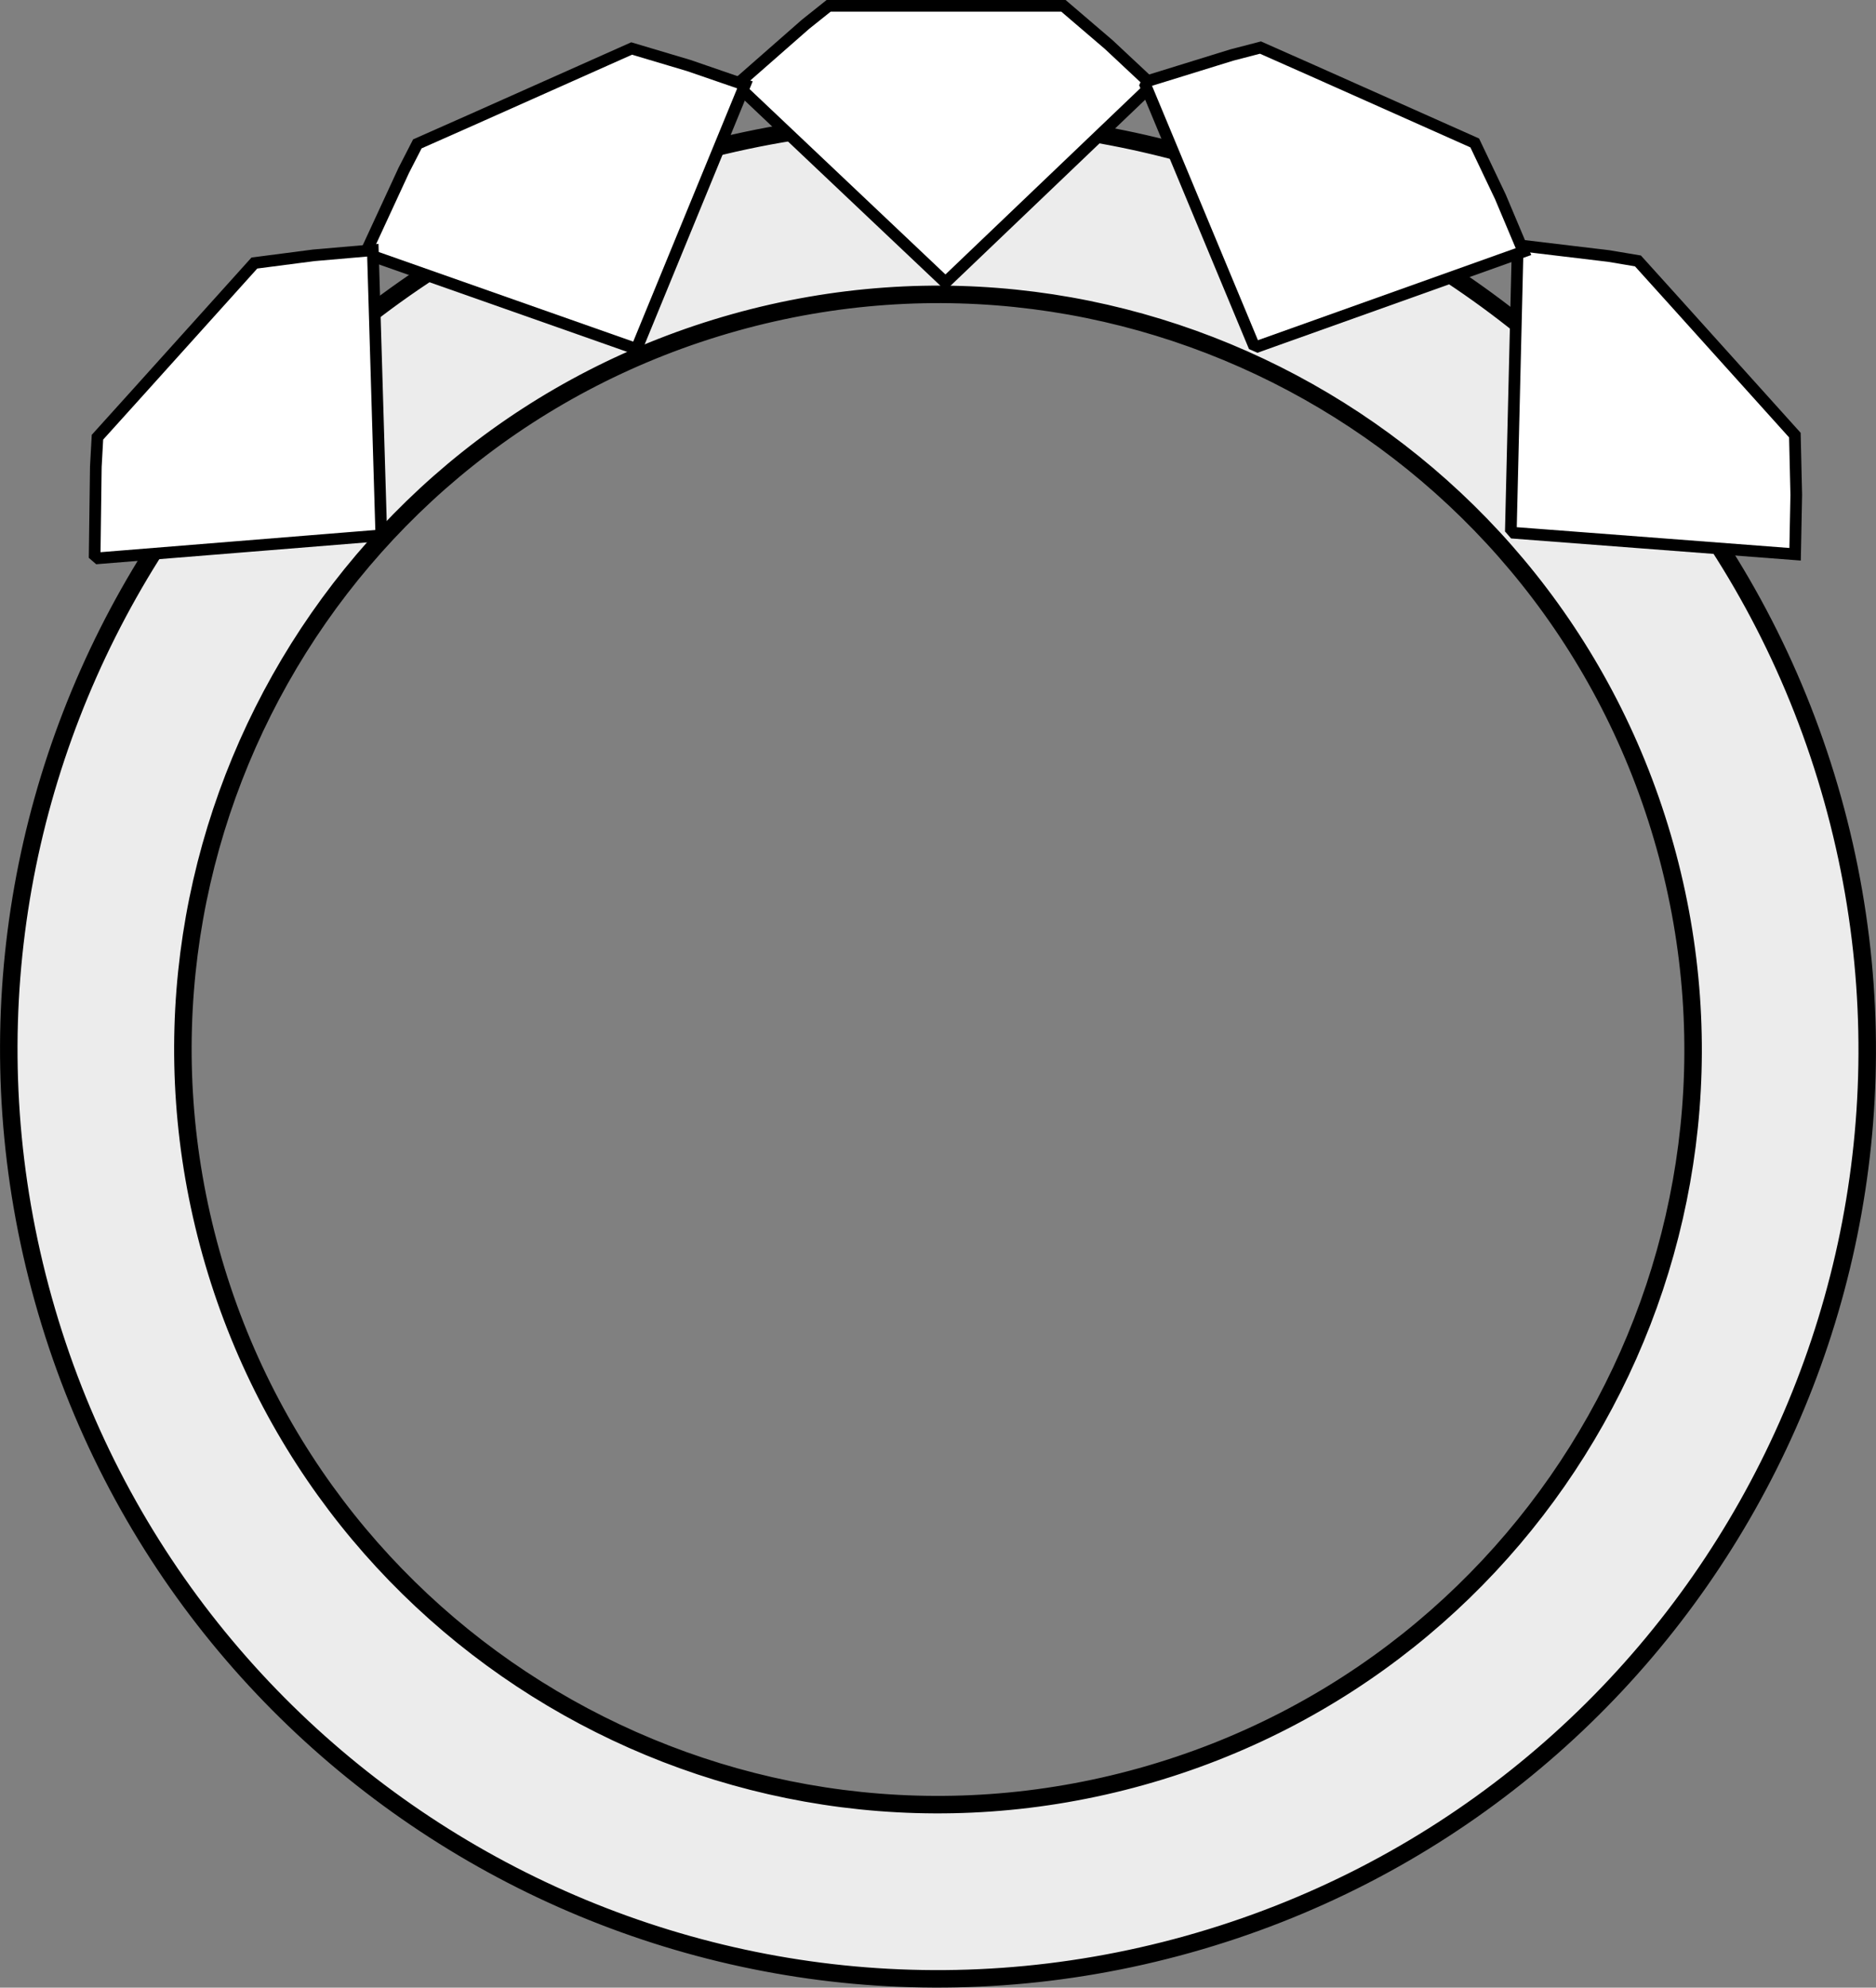 <?xml version="1.0" encoding="utf-8"?>
<!-- Generator: Adobe Illustrator 24.2.3, SVG Export Plug-In . SVG Version: 6.00 Build 0)  -->
<svg version="1.1" id="Layer_1" xmlns="http://www.w3.org/2000/svg" xmlns:xlink="http://www.w3.org/1999/xlink" x="0px" y="0px"
	 viewBox="0 0 80.46 85.24" style="enable-background:new 0 0 80.46 85.24;" xml:space="preserve">
<rect x="0" y="0" width="80.46" height="85.24" fill="#808080" stroke="none"/>
<style type="text/css">
	.st0{fill:#ECECEC;stroke:#000000;stroke-width:0.75;stroke-miterlimit:10;}
	.st1{fill-rule:evenodd;clip-rule:evenodd;fill:#FFFFFF;stroke:#000000;stroke-width:0.5;stroke-miterlimit:10;}
</style>
<path class="st0" d="M29.5,6.64C8.31,12.57-4.07,34.55,1.86,55.74s27.91,33.57,49.1,27.64c21.19-5.93,33.57-27.91,27.64-49.1
	S50.69,0.72,29.5,6.64z M48.95,76.19C31.73,81,13.87,70.95,9.05,53.73s5.24-35.08,22.46-39.9s35.08,5.24,39.9,22.46
	S66.17,71.38,48.95,76.19z"/>
<path class="st1" d="M40.65,12.02h-0.2L31.7,3.74v-0.2l2.85-2.5l0.99-0.79h2.5h7.57l1.94,1.66l1.86,1.74L40.65,12.02L40.65,12.02z"
	/>
<path class="st1" d="M27.35,14.84l-0.18,0.08l-11.36-4l-0.08-0.18l1.59-3.44l0.58-1.13l2.28-1.01l6.91-3.08l2.45,0.73l2.41,0.83
	L27.35,14.84L27.35,14.84z"/>
<path class="st1" d="M16.35,22.82l-0.13,0.15L4.21,23.94l-0.15-0.13l0.05-3.79l0.07-1.27l1.67-1.85l5.06-5.62l2.54-0.33l2.54-0.22
	L16.35,22.82L16.35,22.82z"/>
<path class="st1" d="M64.93,22.85L64.8,22.7l0.29-12.04l0.15-0.13L69,10.98l1.25,0.21l1.67,1.85l5.06,5.62l0.06,2.56l-0.05,2.55
	L64.93,22.85L64.93,22.85z"/>
<path class="st1" d="M53.94,14.86l-0.18-0.08L49.13,3.66l0.08-0.18l3.62-1.12l1.23-0.32l2.28,1.01l6.91,3.08l1.1,2.31l0.99,2.35
	L53.94,14.86L53.94,14.86z"/>
</svg>
